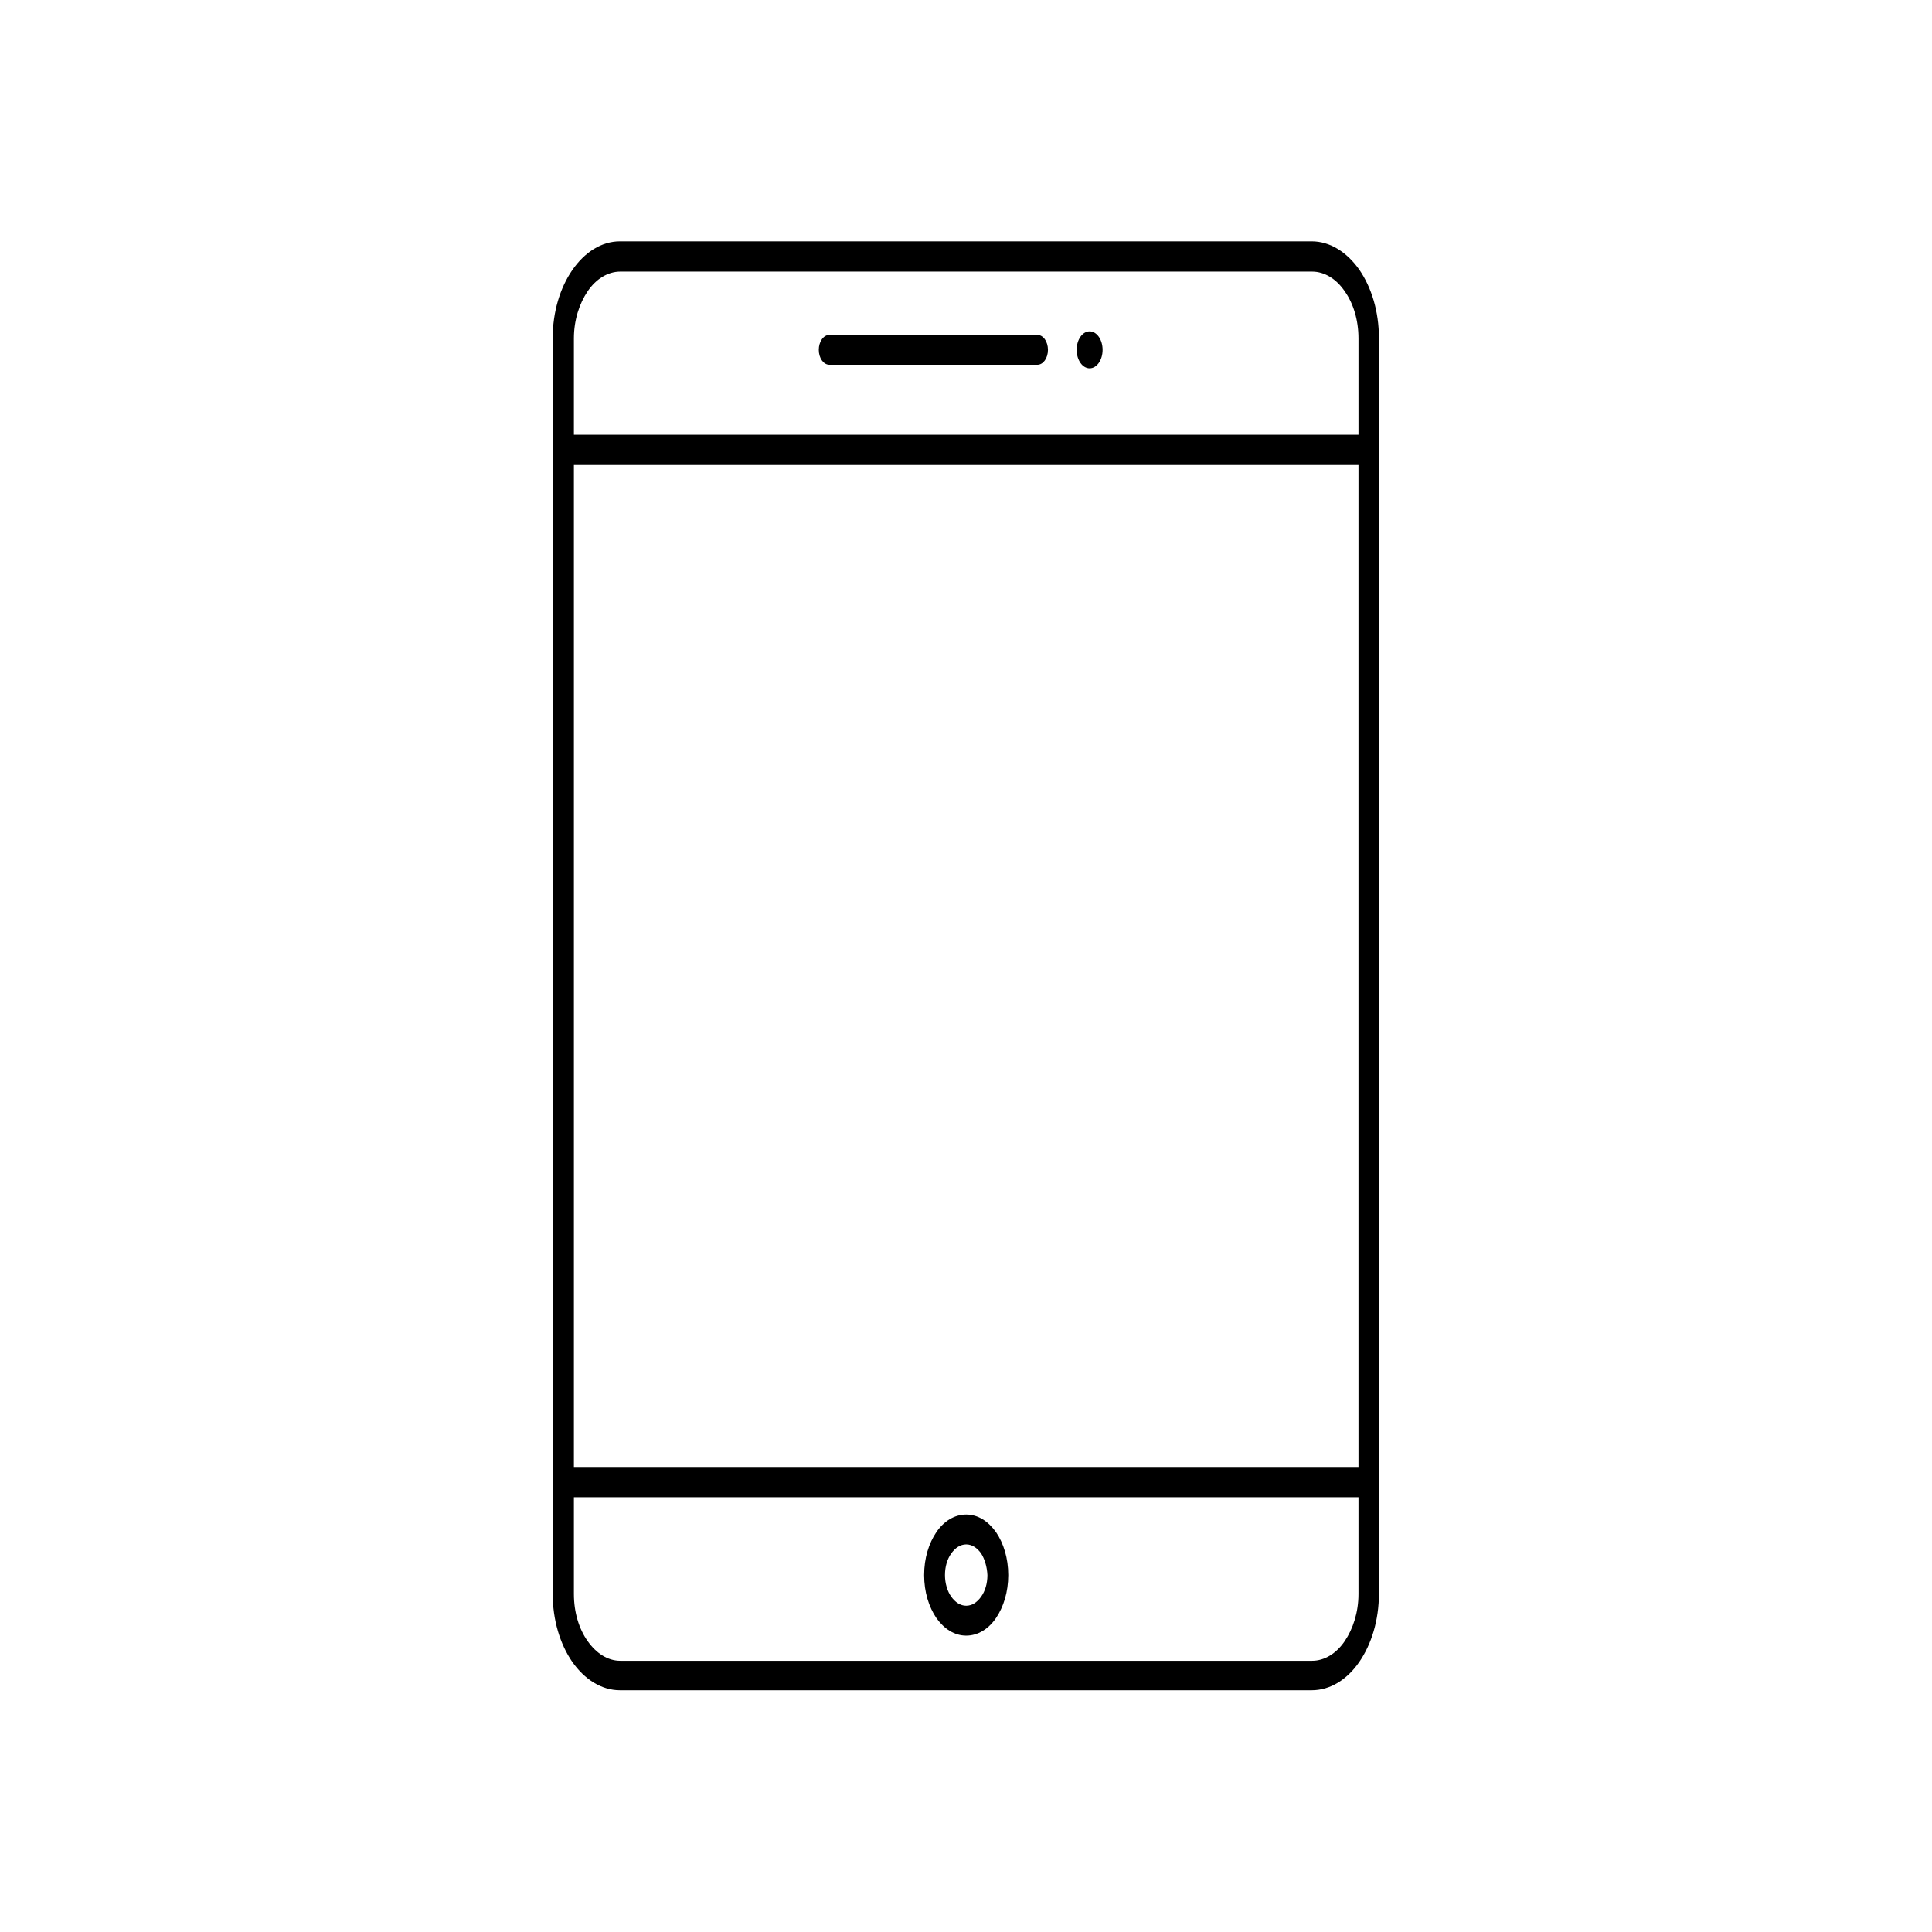 <?xml version="1.0" encoding="utf-8"?>
<!-- Generator: Adobe Illustrator 25.0.0, SVG Export Plug-In . SVG Version: 6.00 Build 0)  -->
<svg version="1.1" id="Ebene_1" xmlns="http://www.w3.org/2000/svg" xmlns:xlink="http://www.w3.org/1999/xlink" x="0px" y="0px"
	 viewBox="0 0 491.5 491.5" style="enable-background:new 0 0 491.5 491.5;" xml:space="preserve">
<style type="text/css">
	.st0{fill-rule:evenodd;clip-rule:evenodd;}
	.st1{fill:none;}
</style>
<g id="Layer_x0020_1">
	<g id="_172042640">
		<path id="_172041560" d="M157.7,61.4h176c4.7,0,9,2.8,12.1,7.2c3.1,4.5,5,10.6,5,17.4v319.4c0,6.8-1.9,12.9-5,17.4
			c-3.1,4.5-7.4,7.2-12.1,7.2h-176c-4.7,0-9-2.8-12.1-7.2c-3.1-4.5-5-10.6-5-17.4V86.1c0-6.8,1.9-12.9,5-17.4
			C148.7,64.2,153,61.4,157.7,61.4L157.7,61.4z M333.8,69.1h-176c-3.2,0-6.2,1.9-8.3,5c-2.1,3.1-3.5,7.3-3.5,12v319.4
			c0,4.7,1.3,8.9,3.5,12s5.1,5,8.3,5h176c3.2,0,6.2-1.9,8.3-5s3.5-7.3,3.5-12V86.1c0-4.7-1.3-8.9-3.5-12C340,71,337,69.1,333.8,69.1
			z"/>
		<g>
			<polygon id="_172041656" points="348.2,380.9 143.3,380.9 143.3,373.2 348.2,373.2 			"/>
			<polygon id="_172042328" points="348.2,118.3 143.3,118.3 143.3,110.6 348.2,110.6 			"/>
		</g>
		<path id="_172042760" d="M245.8,385.3c3,0,5.6,1.7,7.6,4.5c1.9,2.8,3.1,6.6,3.1,10.9c0,4.3-1.2,8.1-3.1,10.9
			c-1.9,2.8-4.6,4.5-7.6,4.5c-3,0-5.6-1.7-7.6-4.5c-1.9-2.8-3.1-6.6-3.1-10.9c0-4.3,1.2-8.1,3.1-10.9
			C240.1,387,242.8,385.3,245.8,385.3z M249.6,395.2c-1-1.4-2.3-2.3-3.8-2.3c-1.5,0-2.8,0.9-3.8,2.3c-1,1.4-1.6,3.3-1.6,5.5
			c0,2.1,0.6,4.1,1.6,5.5s2.3,2.3,3.8,2.3c1.5,0,2.8-0.9,3.8-2.3c1-1.4,1.6-3.3,1.6-5.5C251.1,398.6,250.5,396.6,249.6,395.2z"/>
		<g>
			<path id="_172043144" d="M211,85.2c-1.5,0-2.7,1.7-2.7,3.8c0,2.1,1.2,3.8,2.7,3.8h52.9c1.5,0,2.7-1.7,2.7-3.8s-1.2-3.8-2.7-3.8
				H211z"/>
			<ellipse id="_172041728" class="st0" cx="277.2" cy="89" rx="3.3" ry="4.7"/>
		</g>
	</g>
</g>
<rect class="st1" width="491.5" height="491.5"/>
</svg>
